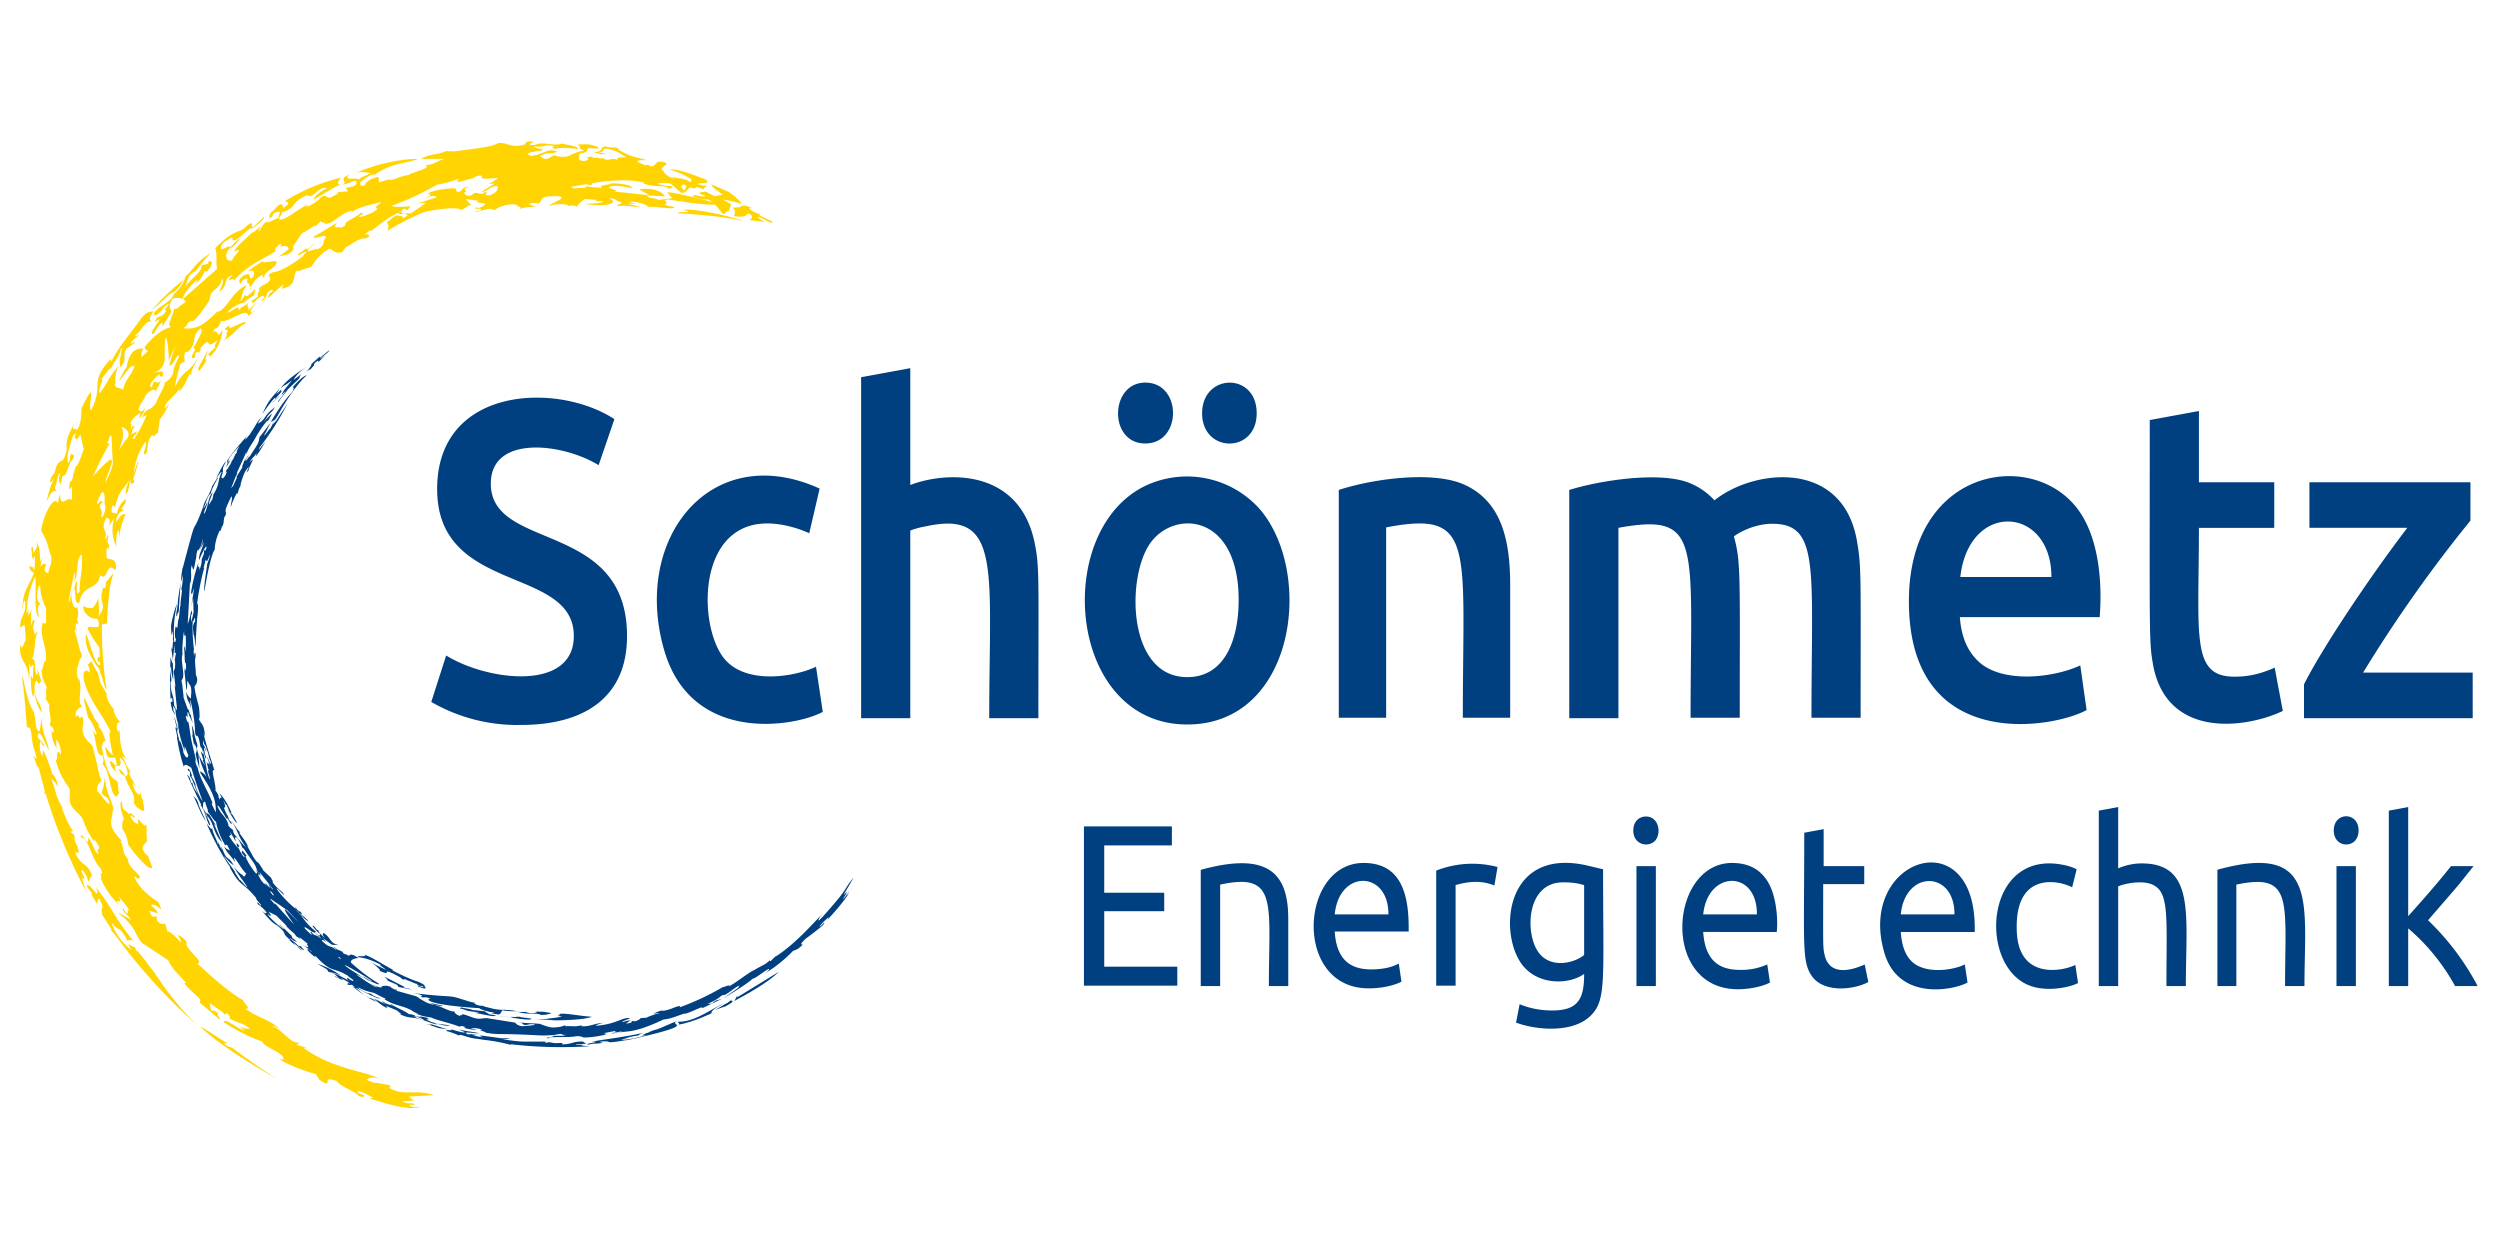 <svg xmlns="http://www.w3.org/2000/svg" id="Ebene_1" viewBox="0 0 240 120" width="240" height="120"><style id="style2">.st0{fill:#003f80}.st1{fill:#ffd400}</style><g id="g4531" transform="translate(2 -111.4) scale(.433)"><path id="path4" d="M64.1 339.3c.8-1 1-.9.9-1.3.5-.7 1.4-1.1.8-.3l1.8-1.7-1.2.9c.1-.5 1.9-1.4 2-2l-2.1 1.7v-.3l-1.9 1.7c0-.1.4.2-1.5 2.1.4-.5 1.4-1.2 1.2-.8zm-4 2.3l-1.9 2.4c.1.1-.8 1.2-.1.6l.5-.6c.1.4-2.1 2.6-1.5 2.4.9-1.4 1.6-2 2.1-2.8l2.2-2.1c.7-.6.1-.4.8-1.3l-1.7 1.3s.4-1.3 2.9-2.9c-4.3 2.6-5.5 4.3-5.8 4.8.8-.8.8-.5 2.5-1.8zM84.4 476c.4.2.6.2.7.1l-4.5-2.3c.1.2 1.3 1 .4.6.4.4 1.5.9 1.8.8h-.4c1.2.3 1.7 1.1.9.8l3.4.7c-1.1-.5-1-.1-2.3-.7zm-18.6-5l2.1 1.2c-.3-.1.6.6.1.4l.7.4-.4-.3c1.2.5.7-.1 2.6.9-1-1-4.1-2.4-5.1-2.6zm40.9 10.3c.5-.3 2.7 0 3.3.2 1.1.5 2.2.5 3.1.5.9 0 1.7 0 2.3.3 1.4 0 1.3-.2 2.1-.3.1-.2-.4-.2-1-.3-.6-.1-1.2-.2-1.3-.1l-1.2-.1c1.1.2-.2.4-.8.4-.4 0-1.3-.1-1.2-.2h.7c-.9-.2-1.9.1-2.8-.2l.4-.1c-1.2.2-2.2 0-3.6-.1l.9-.2c-1.7.3-4.3-.5-5.8-1 .2.1.6.2.3.2-.6-.1-1-.2-1.3-.4-.3-.1-.3-.3 0-.3-1.1 0-4-1.3-5.5-1.4-3.7-.2-7.4-.6-8.4-.8.3.1 3 .5 1.7.9 1.1.3.8-.2 2.3.4-1-.1-1.9 1.3 10.8 2.1.1.3 1.9.8 3.3 1-.6.2-.6.2-1.7 0l2.6.4c.4-.1.5-.3.5-.3" class="st0" fill="#003f80"/><path id="path6" d="M110.6 482.7c-1.4-.1-.1.2-2 0l.5.2c-1 0-4.5-.6-5.4-.8.2-.1-.9-.4-.7-.6l-2.8-.3c-.7-.3-1.7-.3-2.6-.6.3.2-1.3.1.8.5h-.2c1.3.5 1.9.4 3.1.6 1 .4-3.4-.4 2.3.7 1 .2 1.7.2 1.7 0 4.4.6 7.9 1.3 7.9.7l-2.3-.3-.3-.1zm-34.4-13.8c2.4 1 3.2 1.7 6.3 3.4.2.2-.2 0-.3 0 1 .6 4.3 2.2 5.8 2.6.6.2 2 1 1.4.9.3.1.2.1.1.2.3.1.7.9-1.4 0-.6-.7 1.4.6 1.1 0-.7-.3-.7-.1-.7-.1-.8-.4-.8-.5-.7-.5-.4 0-1.4-.6-1.9-.7-1.6-.8-.3.1-1.4-.4l-.3-.3c-5.3-2.9-1.2.1-4.7-1.5.5 0-.5-.9-1.7-1.8.9.6 2.5 1.2 3.3 1.7-1.3-1.1-.8-.6-1.6-1.2l.5.1c-1-.6-3.1-1.6-5.1-1.8-.7-.4.6-.1 1.6-.3-.3-.1-.3-.3-.3-.3zM46.1 359.4l-.1.2zm15.6 107l.7.5-.7-.5zM56.4 346c-.2-.3 1.3-1.7 1.5-2-.4.3 0-.3-.2-.3l-1.1 1c.6-1.1 1.2-1.7.7-1.2-2.6 2.9-2.5 3-3.8 5.6.9-1.2 2-2.9 2.9-3.7v.6c-1.2.9-.4.4-.4.4 1.1-.9 2.2-2.4.4-.4zm.3 3.8l.1-.1zm-2.1.6c-.1 0-.1 0 0 0zm6.3 107.4zm0 0zm-15.1-19.3v.1zm-6.4-14l.1.2-.1-.2z" class="st0" fill="#003f80"/><path id="path8" d="M38.8 421.3l.1.2c-.3-.7-.4-1.3-.5-2-.2-.7-.3-1.2-.5-1.3.1.4.3 2.4.1 2.1.2.8.3 2 .5 2.4-.2-1.3.2-.2.5.6.1.8-.3.7-.2 1.4l.8 3-.2-3.2-.1-.2c-.7-2.6.4-.3-.5-3z" class="st0" fill="#003f80"/><path id="path10" d="M44.2 367.8l.3-.2c-.6 2.1-1.9 3.1-2.2 5.2a7 7 0 0 1-1 1.2l.4-.9c1.1-4.3 1.4-1.9 2.5-5.3zm21.7 101.8zm-19.7-26.9l1 1.5-.1-.2 1.1 1.4c-.5-1-.6-1.7.3-.5-.2-.1 0 .4-.4 0 .3.8 1.5 3 1.5 2.2-1.4-1.5.2-.6-.9-1.8l1.5 1.9c-1-.9.3 1.8 2 3.8 0-.4.6.2-.2-1 .4.4.9 1 1.3 1.8-.2-.3-.6-.8-.7-.7.2.6.6 1.2.8 1.5l.6.7-.1-.2.8.7c-.9-1-.3-.5-.2-.6-.2.1.5.7.8 1l-.4-.9c.4.3.9 1.4 1 1.1l-3-3.8.3.8c-1.4-1.7-.5-1.3-1.9-3.3l-1.3-1.8c-.4-.7-.8-1.2-1-1.1.3.2-.5-1.5-1-2.1-.8-.6-.4.2-.3.8l-1.3-2.2.3.9c-.2-.3-.3-.2-.5.1zm-3-5.3c.4-4.2-3.3-8.1-3.5-9.1 2 .8 2.1 3.1 2.1 3.1-.4-2-1.8-3.9-2.3-6.7.6 1.2.5 1.1 1.4 2.4l-.6-1.3c.4.3-.2-1-.4-2l.6.8c.1.6-.9-4.4-.8-4.5l1.5 7.7c.1.7.4 1.7.7 2.3.1-.1-.1-.8-.3-1.4-.1-.5-.2-1 .2-.4-.5-1-.3-1.2-.7-2.3.5 1 .4.2.8.9l-.6-1.8c.1-.1 1 2.6.8 1a5 5 0 0 1-.5-1.6c-.2-.6-.3-1.1-.5-1l.1-.1c-.3-1.4-.5-.5-.8-2.2v1c.2.5.4.5.7 1.6-.1.5-.3-1.3-.5-.5l.3 1.4c.2.5.3 1 0 .6-.1-.5-.3-.9-.3-1.4-.3 0-.5-1-.7-.9-.3-.8-.2-1.7-.7-2.5-.2-.3-.4.4-.6-1.1.1-1-.5-5.1-1-6.9-.2.1.4 2.6 0 1.4-.1-.6-.5-1.1-.7-1.7l-.3-1.6c.2.5.7 1.4 1.1 1.5l.1-1.4c0-1.7-.5-1.6-.6-2-.5-1.6-.2 1.7-.5 1.5l-.5-4.9c.1.4.2.8.3.7.1-1.2.2 0 .1-1.7-.4.1-.2-2.1-.4-3.3.2-.6.2-.7.2.6.3-.2.2-3.3.1-3.6-.2.5-.3.3-.3-.8v-.1c-.3 1.7-.5 4.4-.3 5.5l-.1-.3c-.2 1.3 0 2.1.1 3.1s.2 1.8 0 2.3c-.2-.1 0 .4-.3.4l.3 1.5-.1-.3.3 2.5-.1-.1 1 2.8c.3 0 .4.9.5 1.2h.2c0 .6.3 1.2.4 2-.2-.8-.8-1.7-1-2.5-.2-.2-.2.2-.1 1.3-.1-.5-.5-.8-.4-.2 0 .1.4 1.5.5.9.3 1.1.4 2.6.7 4.1.3 1.6 1.7 6.8.8 4.2.2 1.9 1 2.3.6 2 .6 2.6 2.5 5.6 3.3 7.8l-.2.2.9 1.9zm-5.6-50.8l-.1-.2-.5 9.2c.2-.3.8-2.8.8-3.1l.2.8-.3.5.1 1.4.5-2.2-.1-3.1-.4 1.8.6-3.9c-.1 0-.5 1.5-.5 1.2 0-.3 0-.5-.2.1.1-1.8 1.2-5.9 1.7-7.1-.4 1.7.5.4.1 1.8.2-.4.3-.5.6-1.9-.1-1.2.6-1.3.5-2.5.4-.7 0 .8.5-.5.3-1.6-1.1 1.4-1.6 2.6-.1-1.6 1-2.8 1-4-.2.8-.8 1.4-.8 1.7.2-1.1.6-1.1.7-2.6a9.4 9.4 0 0 1-1 2.7l-.1-.2c-.3.4-.4 1.3-.4 1.7-.3 1.3-.4 2.5-.7 2.8l-.3-1c-.4 1.4.1 2-.3 4zM65 464c-.6-.1-1.8-1.3-2.1-1.1-.3 0 1.2 1.3 1.4 1.5l.3.1c-.3-.4-.5-.6-.2-.7.6 1.2 1.1.5 2 1.5.5.1-1-1.1-1.4-1.3zm5.7 5.5h-.4l.7.5-.3-.5zM55.2 455l.2.3zm.9.7c-.7-1-.6-.7-.9-.8l.8 1c0-.2 0-.3.1-.2zm.2 1.8l4.3 4.8c-4.6-6.6-.4-1.8 1-.6l-2.5-2.6-3.8-2.6c.1.4.6.7 1 1.3zm122 2.9l-.1.2zM81.8 476l.4.1-.2.1 1 .5c.1 0 .3-.1.4 0l-.2.1.3.2 3.6 1c.8.2 1 .4 1.2.6 1.1.6 1.5 1.1 3.5 1.5l-1.2-.5 2.7.6c.8.5-1.4-.2-1.8-.2 1.1.3 1.8.6 2.7 1 .8.3 1.4.6 1.9.5.1.3.2.7 1.5 1.1-.9-.5.9 0 .1-.5.6 0 2.2.7 2.9.9 1.3.3 1.7 0 2.7 0l6.3 1c.1.2.6.7 1.6.8.5-.1 2.5-.1 2.8-.4-1.6-.2-1.4.2-2.4.1-.8-.4 0-.3-1.1-.6 1.2.3 4.3.2 5.1.5h-.4c1.5.3 1.9 1 4.5.5l1-.3.1.2c2.1-.1 1.4.2 3.6-.2-.2 0 .1.2-.1.2 1.4.1 2.3-.3 3.6-.6 2.9-.4.3-.1-.5.5 3.2-.2 4.9-1.1 6.1-1.5.3-.1 1.5-.4 1.5-.1-.8.3-1.9.7-1.6.8.8-.2.6-.3 1.8-.4l-1.1.7c1.2-.1 1.3-.2 1.3-.4 0-.1 0-.2.8-.1.7-.2 1.1-.5 1.2-.7l1.4-.1c.1-.2 2.5-1 2.8-1 .1-.1-.9 0-1.3.2 0-.2 1.1-.6 1.8-.8.2.2 1.4-.1 2.4-.5s1.9-.7 1.6-.2a58 58 0 0 0 9.4-4.4c.7-.2 2.1-.8 1.4-.2 1.8-.9 3.7-2.6 5.7-3.7l-.9.7c1.1-.9 2.5-1.5 3.5-2.1l1.1-.9c-.4.3-.1.3-.1.4l1.3-1.3c.3-.2-.4.4-.2.3 4.7-3.1 8.1-7.2 10.7-9.8-1.1 1.1-1.2 1.7-1.1 1.8l1-1s3.5-3.9 4.2-5c.8-1 1.3-2.2 2.5-3.5l-2.2 3.8.8-.7a15 15 0 0 1-1 1.7c.9-.7 1.2-1.8 1.4-1.8-.1.2-.5.7-.4.8.8-.8.7-1 1.1-1.7-.9 2.1-3.7 5.3-5.3 7-.2.3.1-.3.1-.4-.7.7-1.2 1-1.9 1.9-.4.7.5-.3.9-.7.1.2-.1.4-.6.9l-1.5 1.2-2 1.5c-2.5 2.4.9.2-1.8 2.3l-1 .4a30.9 30.9 0 0 1-6.4 5.1s1.5-1 1-1.1c-1.5.8-2.6 1.9-3.6 2.2-1.4 1.3-5.1 3.5-6.6 4.4l3.6-2.5s-.3 0 .2-.5c-1.6.8-1.9 1.4-3.4 2.2.1-.1-.2-.1-.8.2-.3.5-2.5 1.6-3.1 1.8.6-.2.7.1 1.4-.3-.3 0 .3-.3 1-.7-.5.4.7-.2.8-.1l-4 1.9c-.3.1-.4-.1-.4-.1-1.3.5-2.4 1.1-3.8 1.5l.3-.2c-1.7.5-3.3 1.3-4.9 1.4-7.6 3.6-8.3 2.2-10.8 3.2l1.8-.6c-1.2.1-2.1.7-2.5.4 2.6-.3-.2-.2 1-.5l-3.1.6c2-.2-.7.5 1.4.1-1.5.4-3.7.8-5.6.8 0-.1-.2-.2-.9-.2 0 0 1.1-.1-.6-.1-.9.2-2.3.2-3.5.2-1.2 0-2.4 0-2.8.3-1.4-.3 2.7-.2.6-.5 1.2-.2 2.9.1 3.3-.3-1.2.1-.4-.2-1.2-.2l-1.3.2h.3c-1.1.1-2.6.2-4.1.1-9.5-.5-8.1 0-11.6-.6.9 0-2.3-.7-.5-.6a7 7 0 0 0-2.7-.4l1.4.4a10 10 0 0 1-3-.5c.3.1.4-.1.5-.1-1.3-.5-.7 0-1.7-.2-.3-.3-5.6-1.6-5.8-1.9-1-.2-1.8-.2-3.2-.8.6.1-1.2-.6-1.2-.8-2.3-1.2-3.8-1-6.1-2.5.7-.1 0-.1-1.9-1.2l-.5-.2c-1-.3-1.6-.3-3.4-1.2 0 .3 1.5 1.1 2.2 1.3l.7.1c.4.6 1.6.8 2 1.1-1.2-.1-4.8-2.2-6.2-2.8a21 21 0 0 0 5.5 3.5l-.9-.6 1.1.6-1-.8 3 1.5c-1.1-.6-1.4-1.1-.8-.7 1.2.8 1.4.5 2.4 1-.5-.3-1.2-.6-.7-.5 1.5 1 2.3 1.1 4.1 2.3-.1-.4 2.3.8 2.7.6l-.8-.3 1.9.4c1.5.9-1.6-.2.9.9 2.3.8 2.4.4 4.3.9-.7.1-2.2-.2-3.7-.7l.9.4c-.8 0-2.9-.9-3.6-1.1 1.8.4-.8-.4-1.4-.9-.2.2.9.5-.5.2l2.9 1.1c-3.2-1.3-3.3-.3-6-1.7 1.3.5-.3-.5-.4-.7l-2.4-1 .3.5c-1.7-.7-1.9-1.5-3.9-2.3-.3.1 1.6.9 1.2.8-2.8-1.3-3.6-2.5-5.2-3.7-.2 0-.3.2-1.1-.1.3 0-.1-.5.8-.1a16 16 0 0 0-2.2-1.3c1.4 1.1-.8-.2-1.1-.2-.7-.5.3 0 .8.3-.6-.5-1.1-1.2-1.6-1.2.1-.2 2 .7 3.1 1.4l-.7-.5 1.4.9c-.7-.6-.5-.7-.2-.7.1.1-.1 0 0 .1.6.4 1.1.7 1 .5.7.1-.8-.7-1.1-1.1-3.5-2.1-3.4-.4-7.1-4.3H65c-1.1-.9-2-1.8-1.1-1.5l.4.4.3.1-2-1.5c2.2 1.3.4-.3 1-.3l-2-1.6c1 1.1-.1.2-.6-.1 0-.1-.3-.5-.8-.9l-1.3-1.2h.1c-.5-.7-1.6-1.6-2.3-2.4l-1.8-.9c1.1 1.4.3.7.3.9l-.4-.4c-.2-.1.2.3.1.4 1.3 1.4 2.8 2.7 3.5 3-.3-.5-.8-.6-1.2-1.1 1 .6 1.9 1.7 2.8 2.5l.2.5 1.2 1c-.6-.4-.4.1-1.7-1 0 .3 1.2 1.1 1.9 1.8l.6.1c-.3 0 1.4 1.4.1.6l-2-1.5.7.8-1.6-1.4.5.2c-2.5-2-.4-1.1-3-3.3-1-.5-2.1-1.6-3.4-3.3 1.1 1.1.6.2 1.1.5-.9-1.2-1.5-1.5-2.1-2-.1-.4-.2-.7.7.4.4-.1-1.2-1.4-1-1.7-3.3-4-3.4-2.2-5.9-6.9l.2.1c-2-2.6-4.9-8.5-5.3-9.8.3.5 1.3 1.8 1.2 1 .2 1.3.9 2.3 1.3 3.6.2.1 0-.4-.1-.7.4.7.4 1.1 1 2 0-.1-.4-1.1 0-.4 1.3 3.3 1 1.2 2.6 3.8-.7-.4-1.2-.9-1.6-1.5.5.9-.8-1.1-.4-.2l2.4 3.3c-.2-.2-.3-.2-.5-.6l1.5 2.4c-.3-.7 1.6 1.8 1.6 1.4-1.7-2.5-1.3-1.7-3.1-4.6.6.8 1.5 1.7 2.1 2l.1.2c.5.3.3-.2.7-.5-1.1-1.1-1.5-2.1-2.6-3.5-.2-.1-.1.2 0 .6.2.4-.1.1 0 .2-.7-1.2-2-2.2-2.3-3.4.4.7 1 .7 1.3 1l-.7-1.4c-.2.2-.4.3-.6-.2a14.3 14.3 0 0 1-1.8-4.7l-.1-.3c0 .5-1.2-1.5-1.8-2.1.3-.1-.4-1.3-.5-2.1-.4-.3-.6.4-.5 1.4.9 1.5.6.8 1.4 1.4l1.5 2.5-.5-.5 1.8 4.1c-1.5-1.4-1.9-3.7-2.2-4 0 0 .2 0-.9-1.7.1.8-.1-.2-.6-.9.1.7 1.6 3.2.9 2.8-.7-1-.9-3.2-2-4.5h.2l-1.1-2.2-2.1-4.6.6.7.4 1.3.2-.2c.2 1.3.9 2 1.4 2.9-.7-1.3-1.4-4-1.9-4.2v-1l-.5-.4c0-.7.5-.1.9 1.1 0 .2 0 .4-.1.3.3.5.7 1 1.1 2.4l-.4-.7c.4 1 1.1 3 1.8 3.8-1.6-4.3-2.2-6.4-2.5-7.4-.8-.5-1.3-1-1.7-.3a40 40 0 0 1-1.5-6.6l.1.1-.4-1.9c0-.8.4.5.3-.1l-.6-2.4c.2.1.7 2.2.9 3.1-.1-.2-.3-.6-.3-.4.1 1 1 4.2.7 2.3.2.9.8 2.1.7 2.7.7 1.8 1.2 1.3 1.1.5-.1.3-1.1-3.3-.7-.8-.7-1.3-1.1-3.4-1.4-4.4l.1.1-.4-1.8.4.8c-.6-1.6-.8-2.9-.8-3.7-.2-.2-.5-1.5-.5-.5 0 1.1.2.6.4 1.6l-.6-1c-1-3.9.4-.3-.1-2.9l-.3.4a92 92 0 0 1 0-9.3c.2.5.4 1.8.5 1.1l.1 3.7c-.1.2-.5-1.5-.5-2.8-.6.7.5 3.3-.1 3.5.1 3.2.6 2 .8 5.3.3 0 .2.8.5.9.2-.4 0-1.4-.1-2.4l-.3-3.2.2.6-.3-2.7v.1c-.4-1.9.3-.5.2-2.9 0-.3 0-.6-.1-.5l.3-1.7-.3.1v-2l-.4 3.5c-.1-1.2-.3-1.5-.3-2.9.3 1.5.2-1.1.4-1.2l-.1-.7c.2-.8-.1-.7 0-1.6-.6 1-.2 2.9-.4-.9 0-1 .9-4.3 1.3-5.1-.3 1.9-.9 4-.6 8.4.2-.2.2.6.4-.8-.2.5-.4-1.2-.1-2.6l.4.3.2-1.9v.2c.3-.7.2-2.1.5-3.4 0-1.5.7-4.5 0-3.1.5-1.1.4-2.2.6-3.6l-.5 1.6c.1-2 .4-3.5.4-3.1 3.7-14 1.5-5.4 4.5-13.5.3-1.4 1.5-2.8 2-4.6.5-.8 1.3-2.2 1.3-1.8-.4.6-1.6 2.8-1.6 3.5-.1-.3-.6.9-.2-.1-1.1 2-.5 1.4-1.4 3.2 0 .2.7-.8.8-1.3.2.1-.2 1-.5 1.7-.2.7-.4 1.3.1.5.9-2.3.5-2.9 1.6-4.4-.1.8-.8 1.8-.8 2.8l.8-1.3.2-1.1v.1c1.5-2.5.8-2.7 1.8-4.9 0-.4-.7.7-1.3 1.6.3-.6 1.7-3.7 2.3-4-1.4 2.6-.1.9-1.1 3.6.3-.3.1.8 1-.6.7-1.8-.5.4.3-1.3l.2-.1c.3-.8.6-.8.9-1.8l-.1.2c.8-1 .5-1.3 1.3-2.1-.4.2.2-.8.5-1.4-.7.9-1.3 1.2-2.5 3.1 0 .3.2.3-.2 1.1l.7-1.2c-.5 1.1.1.2-1.1 1.9.8-1.6.2-1 .4-1.7 1.4-2 1.9-2.5 4.6-5.7a3 3 0 0 0-.5.7c-.6 1.2.7-.6.8-.6l.5-.8c.8-1.1 1.1-2.1 2.2-3.2-.3.4-1.2 2-.7 1.4 1.1-.5 1.3-1.3 2.1-2.2l.6-.6.9-.7c-.4.9-1.4 1.4-1.8 2.3l-1.1 1.6c.5-.8 1.2-1.5 2.2-2.5.2 0-.8 1.6-.9 1.7v-.2c-1.1 1.1-2.5 3.5-2.5 3.5-.7 1.4-1.7 2.5-2.2 4v-.5l-2.1 4.6.1.1-.4.8-1 2.6.6-.8c0-.3 1-1.9.6-1.8l1.5-2.4c-.7.9.2-.8.2-1.1.3-.2.9-1.4 1-1.2.2-.2-.4.4-.6.9-.4 1.1 1.3-1.7.7-.4 1.1-2.1 2.2-2.9 2.3-4.6 1.5-1.8 2.3-3.1 2.5-3.1-.4.5-1 2-1.5 2.7.2.2 1.2-1.5 1.4-1.5l1.1-2.1c-.2.3-.8.5-1 .7.3-.6 3-5.1 4.5-6.3-2.1 3.1-2.9 4.9-3.9 6.3-.7 1.1.6-.2.7-.5l2.4-3.6a62.1 62.1 0 0 1-6.4 10c.4-.4.2-.1 0 .3l1.5-1.9c-.3.6-1.4 2.4-1.9 3-.5.7.1-.4-.1-.4-.4.8-1 .9-1.5 2.1 1.6-2.1 0 .9 0 .9-.1.6-.3 1-.7 1.2.3-.6.7-1.2.4-1.1l-.6.8c-.4.7-1.2 3-1.1 3.4-.4.4-.5 1.3-.7 1.8v-.4c-.6.8-1.4 2.9-1.4 3.1-.4.6 1.2-5-.8-.4-.8 1.8-.1 1.3-.4 2.4 0 0 0-.1-.1 0-.4.8-.2.9-.4 1.6.3-.4-.1.3-.2.9 0-.9-.4 1.4-.6.8-.7 1.4-1.1 3-1.1 4.2-.9 1.2-2 7.3-2.3 9.3-.3-.6.7-6.1.6-6 0 0 .8-2.2.6-2.1l-.6 1.4s-.5-.2-.2-.8l-.6 2.4.2-.2c-.8 2.5-1.5 6.9-1.6 7.9.3.3.2 1.7 0 3.3-.1 1.6-.4 5.4-.3 6.4-.2-.5-.3-2.9-.5-2.6 0-.4-.2-1.3-.1-2.2.1-.1.3-1.3.4-.5.2-2.6-.4.3-.5-.5-.1 2.9.1 4.7.3 6.5h-.1l.1 1.4c.1-1.1.5-1.1.3.4v-.2c-.2 1.1.1 2.5.1 3.8l.3.9c0 1.3-.4 1.4-.6 1.8.2 2 .9 3.9 1 4.6.1.6.3 3.7-.2 2.1.5 1.8 1.4 1.2 1.5 4.4l-.3-.8c.3 1.8 2.3 7.7 2.4 8.3-1-.8.6 3.8.2 4.5.1-.2.6.8.7 1 0 .3.1.7.4 1-.3-1.1.9.5-.2-1.5.9.9 1.7 2.1 2.7 4.3l-.3.1-.8-1.8c-.1.3-.5-.7-.7-1 1.2 3.3-.8-.1.8 3.2.3.3.2.5.5 1.2l.5.5c.2 1.4-1.2-1.8-1-.7-.8-1.2-2-3.5-2.1-2.9.9 2.2 1.5 1.7 2.4 4v.3c.5.7.8.7 1.1 1.1-.1.1 0 .3.2.8.9 1 1.6 2 2.6 2.9-2.1-3-1.3-2.8-3.3-6 .4.5 1.7 2.7 2.1 2.7l-.3.1c.7 1 1.5 1.9 2.1 3.3l-.6-.7c1.2 1.6 1.5 3 2.7 4.1-.5-.9.7.8 1.2 1.7l1.7 1.6c-.1.1.8 1.2.2.8.9 1.4 1.7 1.8 2.4 2.5.5.7.2.5-.2.1s-1-1.1-1.2-1c1.2 1.8 3.4 3.9 4.3 4.5l-.4-.6 1 1.1.4.1c.5.7.4.7-.2.3.6.6 1.5 1.1 2 1.9-1.4-.9-2-2-3-2.7 2.2 2 1.7 2.5 4.7 5 0 .1-.6-.2-.1.3 1.4 1.1.6 0 1.1.2-1.1-.7-1.4-1.3-1.9-1.9l.4.1.7.9.3-.1c-.3.2.6 1.2 1.4 1.8-.7-.8-.4-.7-.4-1.1 1.3.7 1.2 1.2 2.1 2.1.8.6.8.3 1.4.7-.8-.3-.7 0-1.6-.2l-2-1.5 1 1.1c-1.2-1-1.1-.5-1.2-.5 1.9 1.9 1.8.9 3.1 2 .8.3-1.2-1-.1-.4 1.2 1 .4.1 1.9 1.1l-.3-.1c.3.5.7.3 1.2.7.6.3.1-.9 2.4.6h-.2c-1.2.1-1.9.7-1.3 1.2.6.5 3 2.7 5.9 4.4.5.8-2.3-.9-2.2-.6l-1.3-.9c.1-.1.8.4 1.3.7 2.6 1.3-2.7-2-5.3-3.3.4.7 3.2 2.1 4.2 3a7 7 0 0 0-1.7-.9c1.3.9 2.7 1.9 4.3 2.8l.4.1-1.9-1.1c1.4.8 2.7 1.3 3 1l-.2-.1c1-.4 1.8 0 1.9 0z" class="st0" fill="#003f80"/><path id="path12" d="M60.3 343.1c.3 0 .2.7-.2 1.1-.3.4-1.1 1.3-1.1 1.6 1.4-1.8 2.9-4.1 4.4-5.3-.8 0-2.6 2-3.1 2.6zM35 392.9c.3-4.3.3-5.3.5-6.6-.1.4-.7 3.7-.7 4.6 0 .9-.6 3-.2 3 .2-.8.1-.5.4-1zm6 46.5c-.6-1.6-1.8-3.9-1.6-3.9-.5-1.4-.7-1.1-1.2-1.9.8 1.6 1.7 4.1 2.8 5.8zm5.7-1.6l-1-1.4c.2.3 2 3.6 2.2 3.3-.4-.9-1-1.9-1.3-2.2zm14.6 29.3l.1.2.9.7-.1-.2zm41.1 20.1c-.4.1-2.3-.4-2.3-.6.3 0 1.3.1.7-.1l-1.6.1c-1.7-.7.8-.3 2.6-.2-2-.5-2.3-.3-4.7-.9l1.3.6c0 .3-1.9-.3-3.3-.7 1 .4.1.3-.9.2l.2.1.1.2c1.2.3 2 .7 2.8 1-.3-.3.3-.2 1.2.1 1.8.6 2.3.5 4 .8a38.8 38.8 0 0 1 6 1.1l.2-.1c6 .7 12.1.8 18.1.4-.9.1-1.7-.1-2.6-.1 1.4-.4-1.5 0-1.1-.3l2.1-.1c.2-.2-.6-.3-.5-.5-2.4-.1-2.7.7-4.8.6.1-.2.8-.3-.7-.3h.4c-2.3.2-1.8-.4-3.3 0v-.3h-4.2.1c-1.4 0-1.8 0-5.4-.5l1.7-.1c-1.2-.3-1.5 0-2.4-.2l-3.7-.5c-1.4-.1-.2.2 0 .3z" class="st0" fill="#003f80"/><path id="path14" d="M90.8 484.3c.7.4-.6 0-.8 0l2.6.9 2 .3-3.8-1.2zm35.8 3.9c2.9 0-1.9.4-.9.7l1.6-.3-.1.1 1.9-.2c-.4-.1-.7-.1-.6-.3 3.5-.3-.3.7 5.6-.3h.2l2.4-.5c13.6-3.2 6.8-2.7 8.7-3.7-1 .3-3.4 1.5-4.4 1.8-1 .2-2 .7-2.1.9.1-.1.2-.2-.2-.1l-1.1.6 1.1-.2c-1.3.6-4.6 1.2-5.6 1.1 2.1-.5.4-.4 4-1-.2-.1.4-.4 1.1-.6-3.4.9-8.9 1.5-11.6 2zm33.9-10.4s.1 0 0 0zm-1.6.2c-.4.4-.4 1-.9 1.3 3-1.6 7.7-4.2 10.1-6.6l-9.3 5.7zm-5.1 3.2c1.3-.6 2.3-1.3 2.3-1.3 1.2-.5.9-.8 1.4-.8 1 .1-.7 1-1.3 1.3z" class="st0" fill="#003f80"/><path id="path16" d="M145.6 484.5c3.7-.6 8.2-2.9 7.6-2.6-.2.1-.4-.7 2.5-2-1.5.3-5.9 3.9-9.7 3.9-1 0 .7.5-.4.7zm-26.3-2.3c1.2.2-1.7.3.6.4.2.2-3.2.5-3.5.6h-2.1l4.2.3c1.5 0 6.5-.1 8.1-.8-2.4-.1-7.1-1.1-7.3-.5z" class="st0" fill="#003f80"/><path id="path18" d="M31.9 336.5c0 1.9-.9 2.9-2.6 3.5 1.4-.3 2.8-.9 2 .9-.1-.3-.7 0-.5-.7-1.4 1-2.9 2.9-1.7 2.9.5-2.6 1.4.2 1.9-1.7-.1 1.2-.8 1.8-1.2 2.9.1-1.2-1.2-.5-2.2.7-.3 1-1.1 1.6-1.6 3.2.7 0 .5 1 1.6-.5-.2.7-.6 1.6-1.4 2.4.1-.4.5-1.2.2-1.2-.9.4-1.3 1.1-1.7 1.4l-.5 1 .3-.1-.1 1.4c.5-1.6.6-.6.9-.4-.6-.4-.6.9-.8 1.4l1.2-.7c.1.7-1.5 1.6-.6 1.7a30 30 0 0 0 2.8-5.3l-1 .5c1-2.5 1.6-.9 3.2-3.4.1-.9 2.5-4.3 1.6-4.4.1.5 1.9-1 2.1-2.1-.1-1.5 2-4.3 1-3.8-.6.7-1 2.1-1.9 2.3 0 0 .8-3.6 1.8-4.9-.9 1.1-2 4-2 4 .5-.4-.9-11.1-.8-1zm4.4-6.4c2.4.1 3.8-.2 7.5-4l-.2.4c2.5-1.1 3.2-4.6 6.5-6-.9 1.5-.9 1.4-1.4 3.6l1.1-1.5c.2 1 1.4-.7 2.2-1.3l-.3 1.5c-.8.3-2.3 1.5-2.1 1.6-.5-.2-2.9 1-3.8 2.1.3.2 1-.4 1.6-.7.6-.4 1.1-.5.9.4.7-1.2 1.3-.8 2.2-1.9-.7 1.2.3.9-.1 1.9l1.6-1.7c.2.1-2.2 2.5-.3 2 .2-.4.9-1 1.4-1.4.5-.5 1-.9.8-1.2l.2.1c1.5-.9 0-1.3 1.9-2.2-.2-.3-.7-.3-1.2.3-.4.5-.2 1-1.2 1.9-.8-.1 1.3-.9 0-1.1-.3 0-1 .5-1.5 1s-.9.8-.9.1l1.4-1c-.4-.6.6-1.3.2-1.8.7-.9 2-.8 2.5-2 .1-.6-1.1-.9.7-1.6 1.6 0 5.3-2.5 6.4-3.4l.9-1.1c-.3-.3-2.2 1.4-1.8.5l1.8-1.3v.3c.7-.3 1.2-.9 1.7-1.4-.3.8-1.8 1.4-1.2 1.8 1-.4 1.2-.2 2-.8-.2.1-.3.3-.2.4 1.9-.7 1.3-1.7 1.7-2.2 1.4-1.9-2.3.2-2.4-.6l5.3-3.2c-.4.4-.7.9-.4 1.1 1.5-.3.3.5 2.2-.4-.6-.9 2.2-1.6 3.3-2.8.8.1 1 .1-.4.7.4.5 2.2-.5 2.9-.7l1.4-.9c-.7-.1-.6-.6.6-1.3v-.2c-1 .3-5.5 1.1-6.6 2.4l.2-.5c-2.7.5-4.5 3.4-6.1 2.8-.1-.5-.5.1-.8-.5l-1.4 1.4.2-.5-2.7 1.7v-.2c-.9 1.1-.7.9-2.3 3.3.2.3.3.3 0 .8-.3.4-.7.6-1 .8l-2.3.6c.7-.3 1.6-1.1 2.4-1.7-.1-.6-.6-.9-2-.5.5-.3.5-.8-.2-.5 0 .1-1.4 1.4-.6 1.3-2.2 1.8-6.4 3-9.5 6.9.9-1.5-2.6.9-.1-1.5-2.4.9-.8 2.1-2.8 3.6-.4-.1 1.1-1.8.4-2.8-.3 1.8-1.3 2.1-2.2 3.1-.6.7-.3 1.4-.8 2.1-1.4 2-2 3-3.3 4.2 0 0-.9-.1-1.3.6-.2.8-1.5 1-.7 1.1zm56.2-31.9l.3-.3a60.7 60.7 0 0 1-10.6 5c.6.4 2.9.2 4.2.1l-.7.9-.7-.4-1.4 1.2h1.3c.5-.1 1.1-.2 1.6-.1 0-.1 2.6-1.7 3.3-2.4l-2.4.2c.7 0 3.6-1 4.8-1.4-.1-.4-2.3-.4-2.3.4-.2-.2.3-.5.6-.7.3-.2.5-.4-.3-.5 1.7-1 4.7-1.1 6.1-1.2l.4.8c1.5.1.8-1.2 2.6-1-2.1.5.5.9-1.2 1.2.6.2.2.9 1.8.6 1.2-1.4 1.9.4 3.1-.8.9.3-.9.8.9.8 1.9-.8 1.8-1.2 1.8-2.1-1.9 0-2 1.3-3.6 1.3l2.9-1.8h-1.4c1.1-.3 1.4-.7 2.2-1.3-1.8.2-3.4.3-3.7 0l.2-.4c-.7-.3-1.7.2-2.1.5-1.6.3-3.1 1.1-3.5.6l.5-.5c-2.6.8-1.4.6-4.7 1.3zm-73.7 71.4c-.5-.8.1-2.8-.6-3.2-.3-.4-1.1 1.8-1.3 2.3l.2.4c.3-.6.6-.9 1.1-.5-1.6 1.1.3 1.6-.4 3.1.4.8 1-1.5 1-2.1zm4.3-14.6c1.7-1.4.3-2.8-.8-3.1 1 1.9-.4 4.7-.6 5.2l1.4-2.1zm-3.4.5c-1.6 3-2.2 4-3.7 7.4 7.2-8.1 3-.6 2.7 1.4a18 18 0 0 0 1.7-4.1l-.3-6.4c-.7.2-.5 1.1-1 1.8zm58.7 141.8l-.4.2c.2-.2.1-.3.4-.2zM12.5 394.7l.3 1-.5-.3-.2.9.4 1-.5-.6-.1.4c.4.8 1 3.8 1.3 4.6.6 1.1.2 1.4-.1 1.7-.3 1.5-1.2 2.3-.3 4.8-.1-1.2.4-.1.4 1.6 0 1.7-.5 3.4.4 4.1-.6.3-1.7.7-1.4 2.4.6-1.4.6 1 1.3-.2.5.5.3 1.8.3 1.8-.6 2.9 1.4 3.8 2.1 4.8 1.7 6.6 1.1 5.3 2 7.7-.4.2-1.3 1.3-.9 2.4.7.3 1.9 2.7 2.7 2.7-.4-2-1.2-1.3-1.8-2.5.5-1.2.6-2 .7-3.5 0 .6.5 3.4 1.1 4.6.5 1.2.9 2.4.8 3.1l-.2-.4c.3 2.4-1.8 2.9 2.1 6.9h-.3c1.1 2.3 0 2.1 1.9 4.4-.1-.2-.2 0-.3-.2.3 1.7 1.8 2.5 2.7 3.7-.2 1-.6.2-1.3 0 1.1 2.5 3.1 4.2 5.4 5.7l.7 1.7c-.8-.8-2.1-1.5-2.3-1 .7.8.8.5 1.5 1.7-.5 0-1.1-.3-1.9-.5 1 2.9 1.5-.2 1.7 2.2.6.8 1.4.9 1.8.6l.5 1.8c.6-.2 2.5 1.9 2.9 2.4.3 0-.2-1.3-.7-1.5.5-.2 1.6.7 2.1 1.5-.9 1.2 4.2 4.4 2.3 4.7 1.7 1.5 6.3 5.9 10.1 8.1.5.9 1.9 2.1.6 1.9 2.4 1.9 4.9 2.2 7.4 4.3.1.3-1.3-.8-1.4-.4 1.1.4 1.8 1.1 2.7 1.9 2.4 2.1 1.6 1.2 3.7 2.1-.5-.3-1 .1-1.2.2.1-.2 1.4.3 2.3.6.4.4-.6-.2-.5.1 6.3 4.6 14.3 5.2 16.8 6.8-1.7-.7-2.7-.1-2.9.2l1.7.7c.8-.2 2.1.4 3.3.4.1.2.6.5-.1.6 3.3 2.1 5.9.2 10 1.7l-5.6.3 1.1.9-2.5.1c.6.5 1.3.5 1.8.5s.9 0 .9.3c-.3.1-1-.1-1.2.2 1.3.6 1.5.2 2.5.3-3 .9-8.2-1-11.1-1.8-.5-.1.5-.2.6-.3-1.1-.4-1.6-1-3.1-1.4-1.1.2.5.6 1.2 1-.3.4-.6.3-1.4 0 0-.4-1.8-1.2-2.1-1.4-1.1-.6-2.3-1.2-2.6-1.8-4.1-1.6-.2 2-3.9-.3l-.8-1.3c-3.6-.9-7.1-2.6-8.1-3.3l.7.1c.5-.1.1-.6-.1-.9-1.6-1.4-3.7-1.8-4.4-3.1a40 40 0 0 1-8.5-4.3c.1-1.2 3.1 1.6 4.7 1.9l-2-1.5c1.3 1 2 1 3.1 1.1-1.6-1.5-2.8-1.2-4.6-2.4.3-.1.2-.4-.5-1.1l-.6.3-.2-.4-3.1-2.2c.4.8 0 1.2.7 1.9 0-.5.7 0 1.4.6-.9-.2.5.9.2 1.2l-4.4-3.7.1-.7c-1.1-1.2-2.8-2.5-3.6-3.7l.5.1c-1.5-1.9-3.1-3-4-5.1l-5.4-3.6c-.6-.1-1.3-1.5-2.1-3s-2.6-3.3-3.7-3.9c0-.2 2.4 1.1 3 1.6-.7-1.3-2.2-1.8-1.8-2.7 1.6 3 .5-.5 1.5.7-.4-.7-1.9-2.7-2.5-3.2 1.3 2.2-1.5-.2.2 1.9a17.7 17.7 0 0 1-4.2-6c.3-.1.1-.4-.1-1.3 0 0 .9 1.2.1-.9-2.1-2-2.5-6.6-4.4-6.9-.1-1.9 1.9 2.9 1.6.1 1.2 1.2 1.4 3.5 2.4 3.6-.9-1.3.4-.8 0-1.7l-1-1.6v.6c-.9-1.2-1.8-2.8-2.4-4.6-.7-1.8-2.3-2.2-2.9-3.9-.4-.7.1-2.9-.3-3.5a16 16 0 0 1-3-6.3c.7 1-.2-3.2 1.2-1 .1-1.8-.8-3.3-1.1-3.3.2 1.5 0 .5.1 1.8a7.3 7.3 0 0 1-1.1-4c0 .4.4.6.5.7 0-1.9-.6-.8-.9-2.1.6-.5-.3-2.9-.1-4.2l-1-1.7c.7.9 0-1.7.5-2-.5-1.2-1.2-2.2-1.2-4.2.3.8.3-1.8.9-1.8.5-3.3-1.6-5.3-.6-8.6.1.1.5.8.7-.1v-2.7c0-.4 0-.6-.2-.6-.4-1.2-1.1-2.4-1.1-4.8-.3.1-.5.6-.6 1.3-.2 2 0 2.1.6 2.9-1.1.7-.1 2.4-.4 2.9-1.1-1.5-.4-6.5-.7-9a18.5 18.5 0 0 0-1.9 8.4c.1-.5.3-1 .6-1.1-.4.4-.2.8-.2 1.4l.8-1.6c-.4 1-.2 1.5-.2 2.2l-.1 2.1c.1-1.7 1-2.3.8-1.3-.7 1.8.2 1.9.1 3.3.1-.8.1-.9.6-1.1-.9 2.4-.3 3.4-1.2 6 1.1-.3.2 3.2 1.2 3.5v-1.2l.8 2.4c-.8 2.3-1-2-1.5 1.6.2 3.2 1.3 3 1.7 5.5-.8-.7-1.5-2.7-1.7-4.7l-.2 1.3c-.6-.8-.6-3.9-.6-4.9.9 2.3.2-1.1.7-2.2-.6-.2-.5 1.3-1.1-.4.1 1.7.2 1.9 0 4 0-4.6-2.4-4.1-1.9-8.2.3 1.9.9-.7 1.2-.9-.1-.9-.1-2.7-.3-3.4l-.9.6c-.3-2.4 1.6-3.1 1-5.9-.5-.4-.4 2.4-.5 1.9-.2-3.9 1.5-5.3 2.5-8.1-.2-.2-.8-.3-1.1-1.5.5.4.9-.4 1.1 1 .3-1 .2-2.2.2-3.4-.7 2.2-.6-1.1-.8-1.5.3-1.2.5.5.5 1.2.3-.9 1.3-1.9.6-2.6.6.1 1 2.9.8 4.6l.3-1.1c.1.8 0 1-.2 2.1.6-1.1 1.1-.9 1.4-.5-.1.1-.1-.1-.2 0-.3.9-.2 1.6.1 1.5.7.9.6-1.2 1.1-1.7l.1-1.4c-1.4-4.8-.9-3.4-2.3-6.1.3-2.9 2.9-8.4 3.8-5.9 0-1.6.4-2.1.4-2.2 0 3.4 1.7.4 2.6 1.3.2-1.1-.1-2 .1-3.1-1 1.7-.6-.2-.5-.9.3 0 .6-.6.7-1.4.2-.8.4-1.6.7-2.2l.1.1c.6-.9 1.2-2.7 1.6-3.9-.2 0-.5-2-.8-3.1-1.2 2-.9.6-1.3.6l.3-.7c0-.4-.4.3-.6.3-.8 2.4-1.6 4.8-1.1 6.1.7-.5.1-1.3.7-2 1.4.6-.1 1.4-.3 2.1l-1 2.5-.7.4-.4 2c0-.9-.7-.6-.1-2.7-.6.1-.6 2.1-1.2 3.3l.5.9c-.3-.4-1.1-.8-2.3 2.2.9-4.4 1.4-4.2 1.6-5.3-1 2-1.2.3.2-1.2.9-4.3 1.8-.7 2.7-5.3-.3-1.8.4-3.3 1.6-5.5-.7 1.9.5.5.6 1.4 1.2-1.7.9-3.8 1.1-5 3.8-7.8 1.1.2 2.1.5 2.9-5.6-.6-6 4.3-11.3l.2.5c1.5-3.2 4.5-6.5 6.4-9.3 1-1.2 1.4-1.7 2.9-1.8-.4.7-1.2 1.6-.5 2.3-1.4-.3-2.1 2.1-3.6 3.1.1.3.7-.1 1-.3-.6.8-1.4.9-2 2.1.2.1 1.3-1 .7 0l-1.6 1.1c-1.2 2.2.6 1.7-1.3 4.1-.3-1-.2-2.2.3-3.2-.9 1 .7-1.6-.2-.9-.4 2-1.5 2.5-2.4 4.9.1-.3 0-.5.3-1l-2.3 2.9c.9-.5-1.1 2.9-.2 3 2.2-3.2 1.3-2.5 4-6a8 8 0 0 0-.6 3.9l-.2.2c.3 1 .8.5 1.9 1.2.3-2.1 1.6-2.9 2.5-5.1-.2-.4-.5-.2-1 .1l-2.5 3.2a18 18 0 0 1 1.8-3.3c.4-2.8 1.7-4.3 3.7-4-.6.8-.4 1.3-.5 1.9l1.5-1.4c-.6-.3-1-.7-.5-1.2 2.2-2.6 3.8-3.6 5.3-4l.2-.3c-.9 0 .6-2.6.8-3.9.5.5 1.5-1 2.5-1.4-.2-.9-1.5-1.2-2.9-.8-1.1 2.2-.4 1.5-.3 3l-1.9 3.2v-1c-1.5 1.2-1.8 3.1-2.4 2.5.2-1.2 1.5-2.2 1.7-3.2l-1 .7c.8-2.2 1.3-.3 2.6-2.7-1.2.2.1-.2.5-1.4-1 .3-2.9 3.6-3.3 2.2.5-1.4 4.2-2.6 4.5-4.6v.2c1.9-1.7 2.2-3 2.6-4 1.1-.5 1.9-2.9 5.5-5-1.7 1.7-3.3 4-3.3 4-1.8.6-1.8 2.3-2.4 3.6 1-1.8 4.1-3.6 3.6-4.9l1.4-.3.3-.6c1-.2.8 1-.4 2.2-.3.1-.5.1-.5-.1-.4.8-.6 1.7-2.1 2.9l.5-1c-1.1 1-3.1 2.9-3.3 4.4l7.6-6.7c-.3-1.8.1-3.2-.4-4.6 2.4-2.5 4-3.4 5.8-4 .9-.4 1.3-1.3 2.1-1.5.5-.2-.1 1 .5.8l2.4-2.2c.2.6-2.1 2.1-3.1 2.9.2-.2.5-.5.3-.5-.7.3-1.4 1.1-2.2 1.7-.7.7-1.3 1.2-1.9 1-.5.6.8-1.4-1.2 0-1.5.7-1.4 1.7-1.4 2 .2.3 2.3-1.2 1.9-.3 1-.8 1.1-1.5 2.6-2.2-1 .8-1.9 2.4-2.7 2.4-1.5 2-.2 3.1.8 2.5-.6-.2 3.1-3.2.2-1.8.8-1.5 3.3-3.4 4.2-4.4v.2l1.9-1.5c-.2.3-.7.9-.5 1.2 1.8-3 1.3-1.5 2.2-2.6-1.2 1.5 1.2-.2 2.1-.4 0-.7.9-1.7-.3-1.3-1.4.4-.5.7-1.6 1.4 0 0-.3-.7.2-1.2l1.7-1.7c.5-.5 1-.1 1 .2 0 .4 0 .6 1.2-.5 0 0 0-.6-.8-.6a41.3 41.3 0 0 1 12.4-5.2c-.4.8-1.1 1.4 0 1.5-1.1.3-4.6 2.6-5.9 3.3-.4 0 1.2-1.9 2.9-2.4-1.4-1.1-3.4 2.7-4.3 1.4-4 1.6-2 2.7-5.8 3.9.3.6-.7.9-.5 1.5 1.4.4 4.2-2.5 6.5-3.3l-.6.6c1.6-.6 2.1-1.1 3.1-1.8h-.2c1.6-1.5 1.4-.1 2.6-.3.4-.4 2-.8 1.5-1.2l2.3-.2-.4-.7c1.1-.5 1.6-.1 2.4-1l-.2-.7-3 1c1.4-.8-1.1-1.3 1.5-2.3-1.5 1.5 1.6.5 2.1 1.1l.8-.6c1.1-.3 1-.6 2.2-.9-1.4.1-2.9-.7-4.3.5 1.3-1.1 8.7-3.6 14.4-3.6-2.2 1.1-5.7.6-9.9 3.8 0-.2.4-.3.6-.2-.9-.6-2.7 1-3.5 1.7.4.4-.5.9 1.3.5-.7-.1 1-1.6 2.8-1.8l.1 1.2 2.4-.7-.2.1c1.1.3 2.5-.9 4.3-1 1.4-.9 5.7-1.6 3.5-2.3 1.7.3 2.8-.8 4.5-1.3h-5.2c2.3-1.3 3.4-.7 5.7-1.8.3.3 1.6-.1 1.2.2 5.9-.8 8.7-1 10.2-1.9 2.4-.2 2.3 1.1 5.7.4.7-.2 0-1 2.2-.7.1.1-2.1.9.3.7 1.8-.9 3.7.4 6.1-.3 1.2.4 3.7.6 3.3 1.2-.9-.1-4.3-.5-5.1.1.3-.4-1.4-.4.1-.7-2.9-.6-1.9.4-4.5 0-.2.3 1.3.8 1.9.5 0 .2-.3.4-.8.5-1.3.3-3.8.4-2 1.1 2.9-.1 3.7-1.9 5.9-.9-1 .6-2.5 0-3.7 1 1.5 1.5 2.2-.2 3.4-.2l-.1.1c3.4.9 3.3-.8 6.4-1.1-1.8-.8-.3-.9-1.6-1.4 1.1 0 2.6-.1 3.2.1.6.2 1.7.4 1.6.8-1.4.1-2.4-.4-2.5.3 0 .3-.1.6-1.9.9.6.4-.9 1.3 1.1 1.6 2.4-.5-.6-.8 1.8-1 .1.1.3.2.2.3 1.1-.3 1.2.3 2.6 0l-.3.1c1.5.8 1.9-.4 3.2.4-.5-.8 1-.5 2-.7-1.3-.5-2-1.6-4.9-1.9-.4.5-.2.8-1.4.9l1.8.2-1.1.2-1.7-.5c2.3-.1 1.3-.8 2.4-1.3 2 .5 1.7.1 3 .4-.1.4.8.8 2.1 1.4 1.2.6 3.2.9 4.3 1.3h-1.5c-1.8.2 1 .9 1 1.1l1.3-.1c-.2 0-.6.1-.1.3 1.7.3.8-1.9 3.7-.6 0 .5-1.8 1.1-.8 1.6.7 1.3 1.9 1.7 3.3 2 .2-.1 1.2.1 1.2.1v1c-1.4.4 1.1 1.5-.4 1.9l-2.4-2.1a6 6 0 0 0-3 0c1.4.5 1.7.4 3.4.6.1.5-1.1.5-1.3.5l.3-.3c-2-.5-3 0-5.3-.8-.4-.1-.1-.1 0-.2-4-1.2-10.4-.1-11.6.1l-.1.3c.3.2-.7.1-1.1-.1l-3.5.6c.3.2.7.4 1.1.4.4-.3 2.6.1 2.4-.6.8.4 3 .3 3.5.5-1.3-.7 1.8-.7 2.1-1.1 2.7.1 4.7.5 4.4 1.1-1.6-.4-3.9-.7-4.6-.4-1.5.4 2.6.9.7 1.2 1.7 0 6 .7 7.8.7l-2.2-1.2c4-.7 5.6 1.2 5.7 1.5l-3.9-.2c-.2.7 2.4.6 2.4 1l3.2-.4c-.4-.1-.9-1.2-1.3-1.3.9-.2 9.5 1.9 11.4 2.6-1.4.6-8.9-.7-11.1-1-1.6 0 .6 1.1-.8 1 .3.3 1.2.6 1.7.5l.5.3c-.7.3-1.8.1-2.9 0-1.1-.1-2.3-.3-3.3-.1l.4-.2a8 8 0 0 0-4.2-1c.7.4 1 .3 1.4.3 0 .2-1.3.1-1.9.2 1.4.2 2.1.4 2.9.7-.9 0-3-.4-4.5-.3-1.8.1.5-.4.5-.8-1.1.1-1.4-1.1-3-.8 2.1.5 1.1 2.1-5.2 1.2.9-.1 4.1-.1 3.9-.6h-1.8l.6-.3-2.8-.2c-.5.4-1.3 1-1.7 1.7-.6-.5-1.6-.2-2.2-.1l.3-.2c-1.2-.5-3.9-.2-4.1.2-1-.4 6.4-2.5 0-2.2-2.4 0-1.5 1.3-2.8 1.7 0 0 .1-.1-.1-.2-1-.1-1 0-1.9.2.6.2 1.9.8 2.1.6-1.1 0-3.4.1-4.1.6 1-.9-1.1-.5-.4-1-1.9-.4-4 .3-5.1 1.2-1.5-.9-2.5.4-4.6.3.3 0 .9-.3 1.4-.2 1.2-.9-2.3 0-.5-.9-.4.2 0 .4.4.2.4-.1 1.4-.5 1.2-.9l-1.9-.3.6-.3-2.9-.4c-.1.1 1 1.2 1.2 1.3-.8 0-1.5 1-2.4 1.1-1-.9-6.9.2-7.7.4-1.6.4-7.7 3.5-8.6 4.4.4-.7.4-1.7-.1-2 .5-.2 1.2-1.3 2.4-1.6.3.2 1.7.1 1 .7 3-1.2-.7-.7 0-1.6-3.4 1.4-5 3.1-6.9 4.4l-.1-.2-1.4 1c1.3-.4 1.7.6-.1.9l.2-.1c-1.3 0-2.8 1.3-4.2 2l-.7 1c-1.4.6-2-.3-2.8-.7-2.2 1.1-3.1 2.6-4.2 4.1-.9 0-4.2 1.8-2.8.3-1.7 1.5.3 3.6-3.7 4.5l.5-1c-1 .7-2 1.7-4.5 4a18.8 18.8 0 0 1-3.4 3c-.2-2.2-4.5 1.8-6.2 1.1.4.1-.5 1.3-.5 1.5-.4.1-.9.3-1 1 1.3-.8.6 2 2-.5a9.1 9.1 0 0 1-2.7 5.9l-.5-.5 1.7-1.6c-.6-.2.3-1 .5-1.6-3.4 2.9-.9-1.6-3.9 1.9.1.6.1.3-.5 1.3.4-.4 0-.8-.6-.2l-.1 1c-2 .5 1.1-2.5-.4-2 .8-1.7 2.6-4.3 1.6-4.5-2.2 1.9-.5 3.1-2.8 5.2h-.5c-.5 1-.1 1.6-.2 2.3-.2-.1-.5 0-1 .5-.3 1.6-1 3.2-1.1 5 1.9-4.1 2.8-2.6 5.1-6.6-.2.7-2 3.4-1.4 4.1l-.5-.5c-.6 1.3-1 2.7-2.4 4.1l.3-1.1c-1 2.2-3.4 3-3.4 4.8.4-.5.8-.8 1-1.2-.4 1.1-1.4 2.7-2.1 3.6l-.4 3c-.3-.2-1.1 1.4-1.2.3-1.4 1.6-.9 2.9-1.3 4-.8.8-.7.3-.5-.4.2-.7.6-1.7.2-2a15.5 15.5 0 0 0-2.6 7.1c2-6.2.6-.5-.1 1.1l.3.6c-.7.9-.9.6-.9-.3-.5.9-.1 2.4-1.1 3.1l.2-1.4 1.2-3.3c-.9 3.5-2.7 2.9-3.7 7.6-.2 0-.4-.9-.7 0-.4 2.1.8.8 1.1 1.6a5 5 0 0 1 2-3.4s0 .8-.2 1l-.8 1.2.7.5c-.8-.4-1.8 1-1.9 2.3 1-1 1-1.6 2.1-1.7-.3.7-1.5 4.2-1.3 5.3-.2-.2 0-2.5-.5-1.2a9 9 0 0 0-.2 3.2 8.5 8.5 0 0 1-.5-6.3l-1.1 1.6c.4-1.8-.4-1.5-.6-1.8-1.6 2.9.4 2.6-.3 4.6.2 1.1.6-1.9.7-.2-.6 1.9.3.5.1 2.7l-.2-.4c-.6.5-.2 1.3-.3 2.1.1.9 2.6-.4 2 2.9l-.4-.3c-1.7-1.4-1.3 2.9-3 1.4-.7 3.6-3.8 1.8-4.6 6-1.3.9-.7-3.1-1.2-2.9l.5-1.9c.2.1.1 1.1.1 1.9 0 .8.1 1.4.6.5.1-3.4.8-4.9.5-8.2-1.4.8-.6 4.4-1.7 6.2.2-.9.2-1.6.1-2.4l-1.3 6.3.2.5.5-2.7c-.3 2 .2 3.8 1 4l.1-.4c.6 1.5.2 2.2.1 3zm145.3-91.3c.8.3.5 1.7.2 1.8 1.8.2 2.6.2 3.2-.6 1.2.1 1.2 1.6-.1 1.4l3.8.5-1.6-1c.8-.5 2.6 1.6 3.5 1l-3.1-1.5.3-.2c-.8-.1-2.1-.9-2.5-1.2.1-.1.2-.3.7-.1-.8-.4-2-1-2.6-.4-.4.3-2.1.1-1.8.3z" class="st1" fill="#ffd400"/><path id="path20" d="M155.6 300.4l-1.7.4-2.2-1.1c-.2.3-1.9 0-.9.7.2 0 .7.1 1 .3-.5.6-3.1-.8-2.7.2 1.8.5 2 .7 3.3.6 1.6.7 2.6 2.6 3.3 3.2.5.1.7-.8 1.3-.6-.1 0 .6-1.6.4-1.6l-1.8-1s2.6.4 3.9.9c1.2.5-1.8-2.2-2.6-2.6l-3.9-1.7c.9 1.3.4.6 2.6 2.3z" class="st1" fill="#ffd400"/><path id="path22" d="M158.4 302.3c.1.1.1.1 0 0 .1.1.1.1 0 0zm-11.6-4.3l.9.2-.9-.2z" class="st1" fill="#ffd400"/><path id="path24" d="M147.1 300c-.6-.3.2-.5.5-1.5l-3.5-2.1c1.7.6 2.9.2 4.4 1.3l.2-.7c-1.4-.8-3-1.7-4.9-2.1 2-.4 6.6 1.7 8.1 2.2 1.4 1.2-1.9.5-1.7 1 .7.3 1.3.3 1.8.4.1.4-1 .3-.4.8l-1.8-.6c-.2.2-.1.6-1.4.1zm-4.2 0zm3.7 3.8c.5-.1 1.8.6 1.2.5-.6-.1-3.1.1-1.8.3 5.5.2 12.3 1.1 14.1 1.7-.3-.4-10.2-3-13.5-2.5zM22.3 428.2l.2.4-.2-.4z" class="st1" fill="#ffd400"/><path id="path26" d="M18.7 422.7c.3 1.5 0 3 2.2 2.5 1.3 4.5-1.4-.8-1.1 1.3.5 1.5.9 1.3 1.5 2.3-1.6-3.4 1.7 0 .6-3.5 1.1.3 1.7 2.5 1.8 3.5-.5 1.6-1-1-2-1 .6 1.4.7 1.1 1.4 1.5.5 2.5 2.6 4.2 1.9 5.9.8 1.5 1.2 1.2 2 1.9.5-.1.4-.7.2-1.4-.1-.7-.2-1.5-.4-1.5l-.3-1.4c.1 1.4-1 .2-1.3-.5-.2-.5-.6-1.5-.3-1.4l.4.7c0-1.1-1.4-2-1.2-3.2.2-.1.4.2.6.3-1.1-1-1.4-2.2-2.2-3.8l1.2.8c-1.6-1.3-1.8-4.6-1.8-6.8-.1.3-.1.7-.4.5-.6-1.5.1-2.3.6-1.9-.5-.6-1.5-1.7-1.5-3-1.2-1.4-1.6-2.4-1.6-3.5l-1.2-2c-.5-.7-.4-2.1-.9-2.8-.9-1.3-1.3-2.7-1.3-2.3-.4.4-.6.7-.8.7-.2 0 .4-.1.5 1.9-.8-1.3-2.6-.5-.3 4.4 1.7 3.6 2.2 3.5 4.9 8.5-.7.3.4 4.6.5 5.3.1 0-.4.1-1.7-2z" class="st1" fill="#ffd400"/><path id="path28" d="M17.6 414.2l-.1.4.1-.4zm3.8 16.4c-.5-1-1.8.7-3.5-7.8.3.1 0-1.3.9-1.2-.4-1.3-.8-2.6-1.6-3.2.3-1-.2-.4-1.2-2.5-1.9-3.7-2.8-6.6-1.1.4a9 9 0 0 1 1.2 1.9l.7 1.7c-.2.9-.9-1.3-.8-.5.7 1.7.7 5.8 2.1 5.3.4 1.3.2 1.5 0 2 1.9 1.6 1.6 7.7 3.4 7.1-.4-.7.8-.3.1-1.3 0 .1 0-1.5-.2-1.9zm-2.3-44.5s1.9-2.5 1.3-1.2c-1 2.6-1.2 8.9-1.3 10.5-.2.2-1.1.4-1.1.2-.1 1.2 0 8.3 1 14.4-.5.1-1-3.4-1.4-3.4l-.1-.8c-.4-.6-3.8-4.7-3-7.9.6 1 2 7.4 3.1 6.8 0-.9-.4-.8-.6-.8 0-1.1.3-1.1.6-1-.3-.4.1-1.8-.4-2.4-1.6-2.1-2.4-3.9-2.4-3.9.1-.8 2.4.2 2.5-.6 0-1.7-.5-1.6-1.1-1.6-.5 0-2.3-.8-2.4-2.8.3.3 1.9.8 2.3.3.4-.5.9-1.3 1.1-2.2-.1 1.3.4 3.2-.1 4.5 1.1-1.9.7-.9 1-2.1l.1.4c.2-1.4-.8-2.5-.1-4.3.1-.9.4-.7.6-.5.2-.9.1-1.6.4-1.6zM4.8 424.8c-.6-.4-.8-2.9-.4-3.1.3.3.7 1.6.8.7l-1.5-1.7c.3-2.5 1.5 1.1 2.5 2.9-.4-2.9-1.4-2.9-1.6-7.5 0 .8-.3 2.8-.5 3.3-.8.2-.8-2.5-1.2-4.3-2-2.5-2.8-11.7-2.5-6.4.4 1.6.8 8.9 1 10 .9-.9.9 1.6 1.2 3.3.3 1.5.5 1.4.9 3.4-.1.1-.3 0-.8-.8.3.4.8 3 1.2 2.7l1.4 5.3-.1.5c.1.2.2.2.3.1 2.3 7.6 5.4 15 9.1 22-.4-.8-.7-2.2-1.1-3.3 1.6 1.2-.7-1.8.2-1.7a5 5 0 0 1 1.2 2.4c.5 0 .4-1 .9-1.1-.8-2.9-2.8-2.4-3.7-5.2.5-.1 1.2.5.4-1.2h.2c-1.7-2.6.2-2.2-1.8-3.4l.7-.2c-1-1.1-1.9-3.6-2.5-5h.2c-1.5-2.7-1-1.8-2.5-6.6.5.6.9.7 1.4 1.9-.1-1.6-.7-2.6-1.3-2.9.2 0-.8-2.8-1.6-4.6-.6-1.4-.3.2-.5.5zm10.9-13.5c.1.6 0 .4.4 1.4zm4.2 6.4l.5 1.3.1-.1-.6-1.2z" class="st1" fill="#ffd400"/><path id="path30" d="M16.7 454.1c1.2 3.7-1.8-1.9-2.1-.3l1.3 1.7h-.3l1.3 2.2c.2-.7 0-1 .5-1.2 1.5 3 0 1.2.7 3.7l2.1 3.2-.4-.1 1 1.1a127 127 0 0 0 18.3 20.2 65.3 65.3 0 0 1-9.4-11.6c-2.3-2.8-3.8-5.4-4.6-5.1.2 0 .5 0 .3-.5l-1.6-.8.7 1.3a13 13 0 0 1-4.4-6.1c1.9 2.4 1.5.3 3.6 4.1.1-.3.9-.4 1.5.3-4.6-5.6-5.1-8-8.5-12.1zm29.1 34.4c-.8-.2-5.2-3.4-6-3.6.5.4 3.4 3.8 17 11.6-5.6-3.6-9.9-6.9-9.9-6.9-.4-.1-1.6-.5-1.8-1zm7.9-170.4l-.1.9c.9-1-.1-.6 2-2.2.7-.5 1.2-1 1.1-1.5-.5-.4-3.1.5-3-.1-.9.4-3 1.9-3.4 2.3 1.6-.7 1.7.5 1 1.4-.9.4-.3-1.2-1.1-.8 0 0-.6 0-1.2.6-.7.6-.6 1-.4 1.5.6-.4.3-1 1.7-1.2 0 0-.3 1.1 0 1 .3-.1 1 1.9.5 1.2 1.5-2.8 2.4-2.6 2.9-3.1zm-24.8 8.1c1.7-1.4 4.7-4.5 5-4.1 1.5-1.3 1.5-1.8 2.2-2.8a49 49 0 0 0-7.2 6.9zm20.9 2.8c.6-1.4-4.8 2.4-3.4.3-1.4.9-1.2 1-.9 1.1.3.1.7.1-.1.9.5-.4.2.7-.3 1.4 2.4-1.5 3.2-3.1 4.7-3.7zm-9 8.1l.7-2.2-1.5 2.7c-.5.9-.9 1.7-.5 1.9.8-.8 1.6-2 1.7-2.7zM27.7 440c0 1.5-2.4-2.8-1.6-.2-.4.4-1.5-.5-1.8-1.7.5-.1.8 1 .9.1-.9-.5-.6-1-1.2-.4-.5-.6-.9-.8-1.2-1.1-.4-.2-.2-1.4-.5-1.8-.6.9.3 3.2.5 3.8.1.2-.8 1.5 0 2.8.8 1.2 1 3 1 3s2.1 3.2 4.4 5c1.6.7.7-.2.1-2.2-.1-.5-.7-.4-1.2-1.6-.4-1.1.8-1.4.9-2.2-.3-.7.1-3.6-.3-3.5z" class="st1" fill="#ffd400"/><path id="path32" d="M235.7 475.9v-35.4h19.5v4.2h-15v10.5h13.3v4.1h-13.3v12.3h16.2v4.2h-20.7zm26-25.8c15.3-4.2 19.3 1.2 19.3 10.9v14.9h-4.3c0-18.4 2.1-25.3-10.8-22.5v22.5h-4.3v-25.8zm41.5 9.9c.1-9.7-10.9-10.1-11.9 0zm-5.5-11.4c8 0 10 6.4 10 14.3v.9h-16.4c.4 6.2 3.4 8.4 8.1 8.4 2 0 4.3-.3 6.1-1.3l.6 4c-1 .6-3.8 1.5-7.2 1.5-16.9.1-15.4-27.8-1.2-27.8zm29.7.9l-.7 4.1c-2.9-1.2-5.8-.9-8.6-.1v22.3h-4.3v-25.5a21.8 21.8 0 0 1 13.6-.8zm19.1 4c-1.5-.5-3.1-.6-4.6-.6-8.3 0-8.5 11.8-5.2 15.8 2.8 3.4 7.9 2 9.9.3v-15.5zm.1 19.7c-3 2.2-9.5 2.7-13.3-1.5-5.8-6.5-4.8-26.6 13.7-22.6l3.8.9c0 24.9.8 29.1-2.9 32.6-3.8 3.6-11.5 3.2-16.4 1.4l.8-4.1c1.8.8 4.4 1.4 7 1.4 6.1.1 7.3-2.7 7.3-8.1zm15.9 2.7h-4.3v-26.6h4.3zm-5-34.5c0-2 1.3-3.1 2.8-3.1 2.9 0 3.5 3.8 2 5.4-1.6 1.6-4.8.8-4.8-2.3zm27.4 18.6c.1-9.9-10.9-9.9-11.9 0zm-5.5-11.4c3.2 0 5.7 1.1 7.4 3.4 2.5 3.2 2.8 9.3 2.5 11.9H373c.4 6.2 3.4 8.4 8.1 8.4a13.8 13.8 0 0 0 6.1-1.2l.6 4c-1 .6-3.8 1.5-7.2 1.5-17.1-.1-15.1-28-1.2-28zm20.2.7h9.1v4h-9.1c0 13.3-.1 13.9.3 15.6.9 4.3 5 4 8.9 2.2l.8 3.9c-3.1 1.7-9.8 2.5-12.5-1.3-2.3-3.3-1.7-6.9-1.7-31.8l4.3-.8v8.2zm29.1 10.7c.1-9.7-10.9-10-11.9 0zm4.5 3v.9h-16.4c.2 2.8.9 4.9 2.2 6.3 2.8 3.1 9.2 2.3 12 .9l.6 4c-2.7 1.6-15.4 4.4-18.5-6.8-5.9-20.7 20.1-29.3 20.1-5.3zm11.5 12.5c-10.8-5.1-9-29.8 8-26.5 1.1.2 2.1.5 3.1 1l-1 4c-2.8-1.5-12.3-3.6-12.3 8.7 0 1.4.1 2.7.4 3.9 1.9 7.7 10.3 5.8 12.6 4.6l.6 4c-1 .7-7 2.4-11.4.3zm16 .4V437l4.3-.8v13.6c1.6-.7 3.4-1.1 5.2-1.1 12 0 9.8 11.6 9.8 27.2h-4.3c0-15.4.7-20.8-3.1-22.5-2.5-1.1-6.6-.1-7.6.4v22.1zm26.3-25.8c22.5-6.2 19.3 7.6 19.3 25.8H502c0-18.8 1.9-25.2-10.8-22.5v22.5H487zm30.7 25.8h-4.3v-26.6h4.3zm-4.9-34.5c0-4.2 5.5-4.2 5.5 0 0 1-.3 1.7-.8 2.3-1.6 1.6-4.7.8-4.7-2.3zm20.9 19.9a57.2 57.2 0 0 1 11 14.6h-5a45.7 45.7 0 0 0-10.4-12.8v12.8H525V437l4.3-.8v24.2c1.5-1.7 5.7-6.3 9.5-11.1h5c-4.3 5.3-.9 1.4-10.1 12zm-411.1-63c0-15.7-30.3-9.1-30.3-32.6 0-22.8 26.6-23.8 39.3-15.5l-3.5 10.2c-8-4.9-23.9-6.8-23.9 4.1 0 15.1 30.2 8 30.2 33.8 0 13.7-9.6 19.7-23.5 19.7a38 38 0 0 1-19.9-5.1l3.3-10.3c9.2 5.7 28.3 8 28.3-4.3zm54.5-32.7l-2.3 9.9a24 24 0 0 0-4.3-1.5c-20.2-5.1-20.9 20.2-15 28.7 4.5 6.5 15.7 4.8 20.8 2.4l1.5 10c-5.8 3.2-29.1 7.5-35.2-13.8-7.1-24.8 10.5-46.6 34.5-35.7zm9.2 50.9v-75.6l10.9-2v25.9c8.1-3.1 24-3.6 27.5 12.5 1.2 5.7.9 7.5.9 39.2h-10.9c0-33.2 2.9-46.3-14.2-42.5a18 18 0 0 0-3.3.9v41.6zm75.6-67.6c0-8.9 12.1-9.2 12.1 0 0 9-12.1 8.9-12.1 0zm8.1 41.4c0-19.5-14.7-20.1-19.8-12.3-5.1 7.7-4.8 29.4 8.4 29.4 8.5 0 11.4-8.6 11.4-17.1zm-20.7-34.7c-8.2 0-7.9-13.5 0-13.5 8.2 0 8.2 13.5 0 13.5zm9.3 62.3c-26.7 0-30-43.2-9.1-53a21.6 21.6 0 0 1 25.4 5.5c11.9 14.4 7.5 47.5-16.3 47.5zm33.6-52c7.3-2.4 20.9-4.4 28-1.1 8.4 3.9 10 12.9 10 22.2v29.4h-10.5c0-38.3 2.9-46-17-42.2v42.2h-10.5zm62 8.4v42.2h-10.9v-50.6c6.7-2.1 20.5-4.3 27-1.4 2.1.9 3.8 2.2 5.2 3.7 8.7-7 28.5-9.2 31.6 9.1 1 5.8.8 7.4.8 39.1H397c0-33.2 1.9-43-8.7-43-3.5 0-6.9 1.6-8.5 2.8 1.6 5.7 1.3 8.9 1.3 40.2h-10.9c0-38.8 2.7-45.5-16-42.1zm96 10.9c0-15.8-18.3-17-20.2 0zm-31.6 5.4c0-29.3 26.6-33.8 37-21 5.2 6.4 5.9 16.9 5.3 24.5h-31c.3 4.2 1.6 7.4 4 9.7 5.2 5.1 16.7 3.8 22.7 1l1.4 9.9c-7.4 4.1-39.4 9.7-39.4-24.1zm53.4-40.2l10.9-2v15.8h16.7v10.1h-16.7c0 24.2-1.8 33 7.9 33 2.6 0 5.3-.4 8.9-2l1.8 9.6c-8.2 3.9-25.5 6.2-28.7-9.9-1-5.4-.8-5.8-.8-54.6zm71.1 22.3a307.3 307.3 0 0 0-23.8 33.7h24.3v10.1h-37.4V409c3.6-7.2 13.4-22.2 22.9-34.7h-21.7v-10.1h35.7z" class="st0" fill="#003f80"/></g></svg>